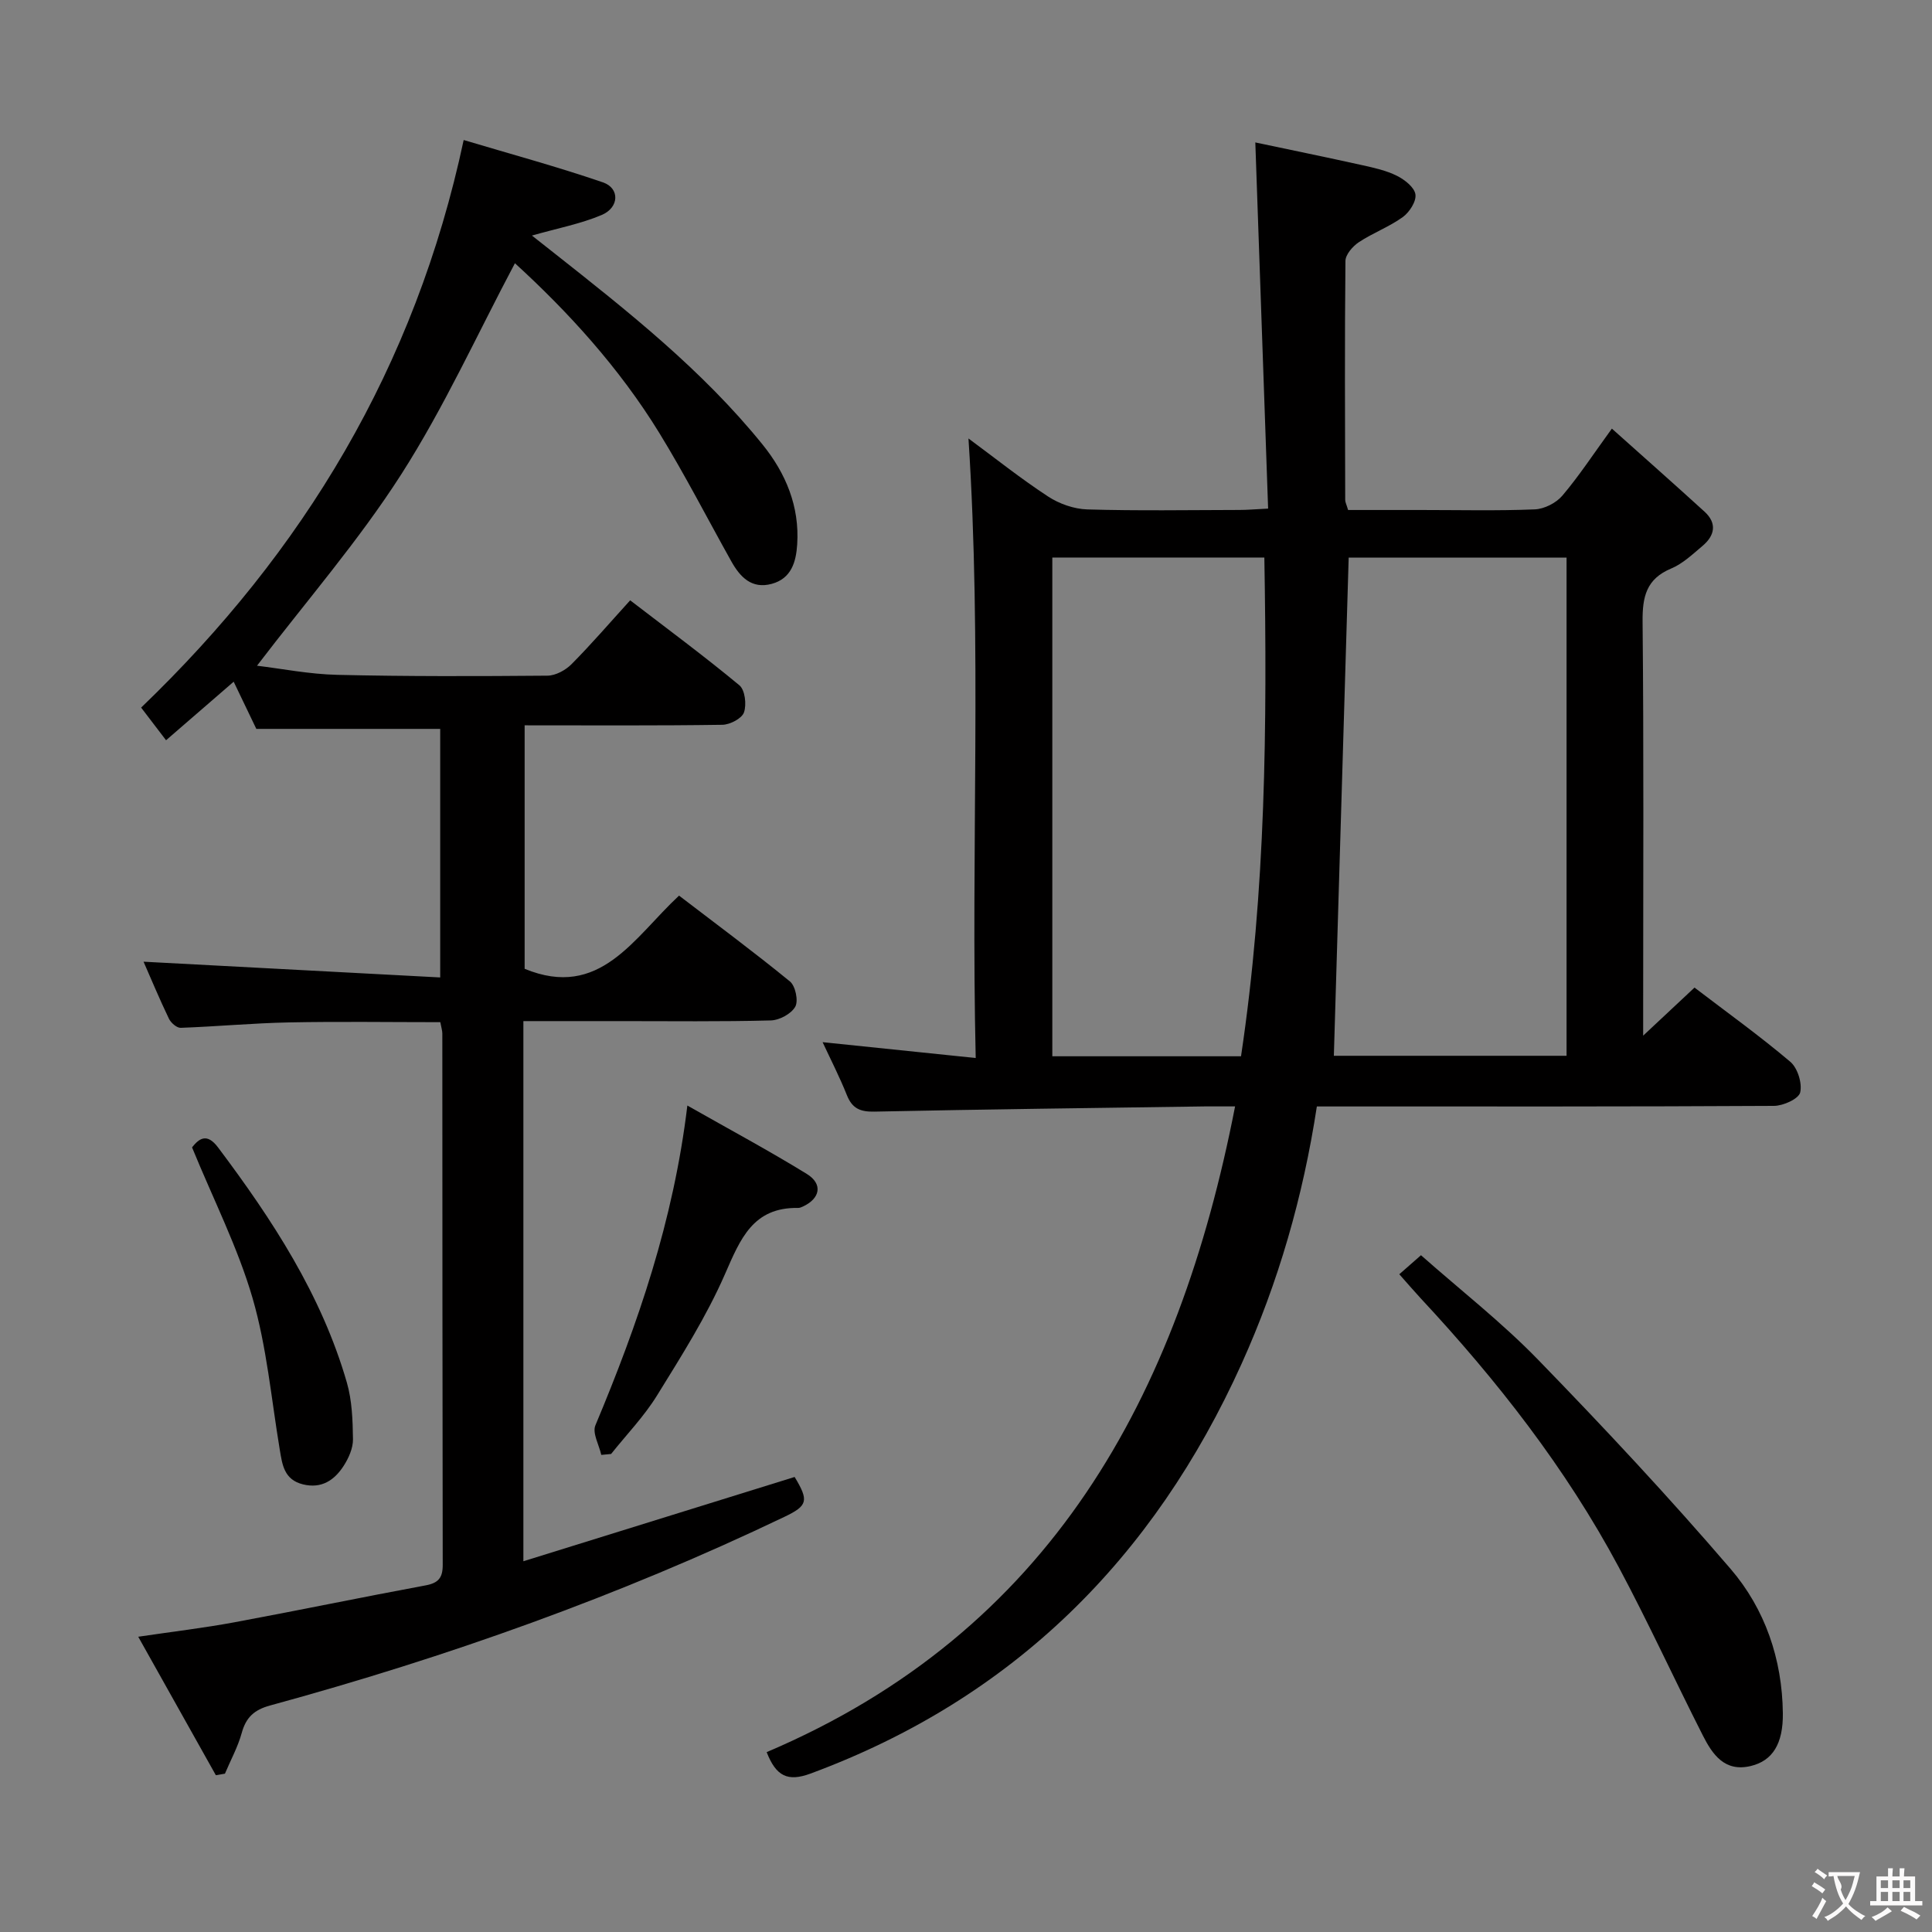 <svg enable-background="new 0 0 400 400" viewBox="0 0 400 400" xmlns="http://www.w3.org/2000/svg"><rect x="0" y="0" width="400" height="400" fill="#808080" stroke="none"/><g fill="#010000"><path d="m255.71 229.07c-2.66 0-4.47-.02-6.27 0-22.8.33-45.61.6-68.41 1.08-2.94.06-4.59-.65-5.69-3.41-1.53-3.82-3.41-7.49-5.03-10.97 10.31 1.07 20.61 2.13 31.7 3.28-1.01-43.34 1.3-85.56-1.5-128.27 5.51 4.07 10.81 8.3 16.46 12 2.33 1.53 5.39 2.61 8.15 2.69 10.49.31 20.99.13 31.49.11 1.63 0 3.25-.15 5.94-.28-.88-25.22-1.75-50.07-2.65-75.81 7.13 1.51 14.67 3.05 22.19 4.72 2.43.54 4.93 1.09 7.13 2.19 1.6.8 3.62 2.38 3.83 3.85.21 1.45-1.25 3.71-2.64 4.71-2.81 2.02-6.17 3.26-9.07 5.18-1.27.84-2.77 2.56-2.78 3.89-.17 16.49-.09 32.99-.05 49.48 0 .46.26.93.6 2.08h15.17c7.83 0 15.67.19 23.49-.13 1.96-.08 4.4-1.32 5.68-2.82 3.42-4.02 6.33-8.47 10.27-13.9 6.68 5.97 12.97 11.53 19.17 17.18 2.67 2.43 2.13 4.98-.42 7.12-2.03 1.71-4.07 3.66-6.46 4.66-5.17 2.16-5.98 5.85-5.93 11.01.26 26.32.12 52.65.12 78.97v6.74c3.98-3.73 7.13-6.68 10.63-9.95 6.73 5.14 13.49 9.99 19.82 15.35 1.52 1.28 2.51 4.45 2.06 6.36-.31 1.32-3.5 2.77-5.42 2.78-29.66.17-59.31.12-88.97.12-1.79 0-3.58 0-5.68 0-2.86 18.73-7.98 36.44-15.56 53.23-18.19 40.3-47.3 69.37-89.27 84.89-4.71 1.74-7.13.57-9.08-4.44 58.71-24.96 85.25-73.49 96.98-133.69zm68.63-113.63c-15.44 0-30.36 0-45.11 0-1.03 34.56-2.05 68.84-3.07 103.15h48.18c0-34.44 0-68.53 0-103.15zm-106.47-.01v103.26h39.07c5.14-34.33 5.42-68.65 4.83-103.26-14.88 0-29.29 0-43.9 0z"/><path d="m108.36 211.41v111.83c19-5.9 37.58-11.68 56.16-17.45 2.97 4.92 2.73 5.94-2.1 8.25-34.27 16.4-69.92 29.08-106.53 39.07-3.26.89-4.96 2.46-5.84 5.67-.8 2.91-2.3 5.63-3.48 8.44-.63.11-1.26.22-1.88.32-5.21-9.3-10.42-18.6-16.07-28.67 7.21-1.07 13.59-1.82 19.9-2.99 13.21-2.45 26.37-5.19 39.58-7.64 2.66-.49 3.57-1.57 3.56-4.25-.07-36.66-.06-73.33-.08-109.99 0-.63-.22-1.27-.42-2.37-10.5 0-20.93-.16-31.35.05-7.47.15-14.93.85-22.4 1.12-.81.03-2.02-1.03-2.43-1.88-1.94-4.03-3.66-8.16-5.26-11.81 20.33 1.08 40.61 2.15 61.42 3.26 0-17.95 0-34.8 0-51.46-12.58 0-24.98 0-38.07 0-1.25-2.6-2.92-6.08-4.69-9.77-4.78 4.14-9.26 8.02-14 12.12-1.83-2.4-3.43-4.5-5.16-6.76 33.58-32.26 56.73-70.42 66.78-117.51 9.67 2.89 19.37 5.52 28.84 8.77 3.51 1.21 3.38 5.21-.27 6.75-4.38 1.85-9.16 2.75-14.44 4.26 1.54 1.21 2.99 2.36 4.44 3.5 15.44 12.18 30.87 24.38 43.32 39.78 4.8 5.94 7.67 12.8 7.16 20.66-.23 3.63-1.21 7.07-5.27 8.17-4.16 1.13-6.56-1.42-8.38-4.68-4.95-8.85-9.58-17.89-14.88-26.53-8.32-13.56-18.98-25.19-29.91-35.17-7.79 14.68-14.65 29.83-23.53 43.7-8.83 13.79-19.69 26.29-29.87 39.63 5.05.6 10.83 1.76 16.63 1.89 14.49.34 28.99.29 43.49.17 1.7-.01 3.76-1.13 5-2.38 4.09-4.12 7.88-8.53 12.14-13.22 7.74 5.94 15.34 11.56 22.61 17.59 1.17.97 1.52 4 .95 5.62-.44 1.26-2.9 2.54-4.48 2.56-13.49.2-26.98.11-40.93.11v50.41c15.61 6.44 22.6-6.46 31.97-15.15 7.79 5.96 15.52 11.69 22.96 17.77 1.14.93 1.78 4.01 1.1 5.23-.83 1.47-3.28 2.8-5.07 2.84-10.33.27-20.66.14-30.99.14-6.62 0-13.24 0-20.23 0z"/><path d="m289.71 263.82c1.46-1.28 2.66-2.33 4.49-3.94 8.18 7.23 16.74 13.91 24.23 21.62 13.67 14.07 27.09 28.43 39.86 43.31 7.14 8.31 10.7 18.69 10.83 29.88.08 6.36-2.14 9.86-6.63 10.94-5.44 1.31-7.95-2.41-9.95-6.35-5.87-11.56-11.27-23.36-17.38-34.79-10.97-20.53-25.22-38.72-41.04-55.71-1.45-1.57-2.84-3.19-4.41-4.96z"/><path d="m124.49 301.22c-.46-2.06-1.89-4.53-1.22-6.12 8.79-20.96 16.17-42.31 19.04-66.21 8.74 4.96 16.88 9.33 24.73 14.16 3.38 2.08 2.78 5.1-.83 6.76-.3.14-.64.28-.95.28-9.38-.17-11.98 6.44-15.15 13.68-3.83 8.77-9.03 16.98-14.08 25.15-2.68 4.34-6.31 8.09-9.51 12.11-.68.06-1.36.13-2.03.19z"/><path d="m39.76 237.55c1.4-1.75 3.03-3.13 5.39.02 11.23 14.95 21.41 30.49 26.66 48.66 1.08 3.74 1.22 7.83 1.27 11.77.02 1.84-.9 3.9-1.94 5.51-1.91 2.94-4.55 4.76-8.42 3.81-3.92-.97-4.28-4.08-4.81-7.26-1.74-10.46-2.68-21.18-5.62-31.3-3.04-10.45-8.07-20.32-12.53-31.21z"/></g><path d="m377.9 391.2c-.2.3-.4.5-.6.8-.7-.6-1.4-1-2.2-1.5.2-.3.4-.5.5-.8.6.4 1.4.8 2.3 1.5zm-1.8 6.1c-.2-.2-.5-.4-.9-.6.4-.6.8-1.2 1.2-1.9s.7-1.3.9-1.9c.3.3.5.5.8.7-.7 1.3-1.4 2.6-2 3.7zm2.2-9c-.3.3-.5.5-.6.8-.6-.6-1.3-1.1-2-1.5.3-.3.5-.5.6-.7.6.5 1.3.9 2 1.4zm.3.2v-.9h2 4.5c-.3 1.3-.6 2.5-1 3.6s-.9 2.1-1.4 3c.4.5 1 1 1.6 1.4s1.2.8 1.9 1.1c-.3.2-.5.4-.8.8-.4-.3-1-.7-1.6-1.2s-1.2-1.1-1.6-1.6c-.5.6-1.1 1.1-1.7 1.6s-1.4.9-2.1 1.4c-.1-.3-.3-.5-.7-.8.6-.2 1.2-.5 1.9-1s1.4-1.1 2-1.8c-.5-.8-.9-1.6-1.2-2.5s-.6-2-.8-3.2c-.4.1-.7.1-1 .1zm2.5 2.7c.3 1 .7 1.7 1 2.2.3-.5.6-1.1 1-2s.6-1.9.9-3h-3.2-.4c.1.9 1.3 1.8.7 2.8z" fill="#fbfafa"/><path d="m396.5 388.5v1.5 3.6h1.5v.9c-.4 0-1 0-1.7 0h-7.9c-.5 0-.9 0-1.2 0v-.9h1.3v-3.5c0-.7 0-1.2 0-1.6h2.4c0-.8 0-1.4 0-1.7h1c0 .3-.1.8-.1 1.7h1.5c0-.8 0-1.4 0-1.7h1c0 .3-.1.9-.1 1.7zm-8.2 9.2c-.2-.3-.5-.5-.8-.8.8-.3 1.4-.6 1.9-.9s1-.7 1.4-1.1c.3.3.6.5.9.8-1.6 1-2.8 1.6-3.4 2zm2.6-6.8v-1.6h-1.5v1.6zm0 2.7v-1.9h-1.5v1.9zm2.4-2.7v-1.6h-1.5v1.6zm0 2.7v-1.9h-1.5v1.9zm.2 2 .7-.8c.4.2.9.5 1.6.8s1.3.7 1.8 1c-.3.3-.5.5-.8.8-.4-.3-1.5-1-3.3-1.8zm2-4.7v-1.6h-1.4v1.6zm0 2.7v-1.9h-1.4v1.9z" fill="#fbfafa"/></svg>